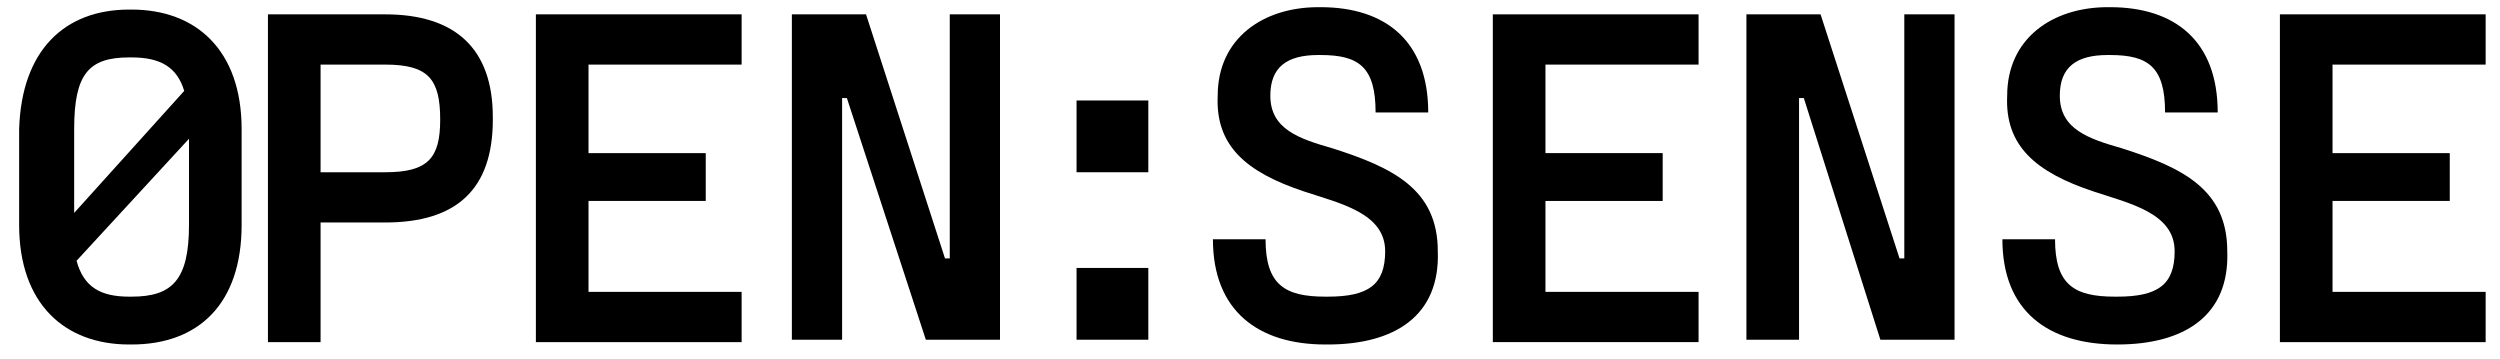 <?xml version="1.0" encoding="utf-8"?>
<!-- Generator: Adobe Illustrator 28.7.1, SVG Export Plug-In . SVG Version: 9.03 Build 54978)  -->
<!DOCTYPE svg PUBLIC "-//W3C//DTD SVG 1.1//EN" "http://www.w3.org/Graphics/SVG/1.1/DTD/svg11.dtd">
<svg version="1.1" id="Layer_1" xmlns:x="http://ns.adobe.com/Extensibility/1.0/" xmlns:i="http://ns.adobe.com/AdobeIllustrator/10.0/" xmlns:graph="http://ns.adobe.com/Graphs/1.0/"
	 xmlns="http://www.w3.org/2000/svg" xmlns:xlink="http://www.w3.org/1999/xlink" x="0px" y="0px" viewBox="0 0 104.5 15"
	 enable-background="new 0 0 104.5 15" xml:space="preserve">
<path d="M103.9,0.6v2.1h-6.4v3.7h4.9v2h-4.9v3.8h6.4v2.1h-8.6V0.6H103.9z"/>
<path d="M88.5,14.4L88.5,14.4c-2.9,0-4.8-1.4-4.8-4.4h2.2c0,1.9,0.8,2.4,2.5,2.4h0.1c1.7,0,2.4-0.5,2.4-1.9c0-1.6-1.9-2-3.4-2.5
	c-2.4-0.8-3.7-1.9-3.6-4c0-2.4,1.9-3.7,4.2-3.7h0.1c2.7,0,4.5,1.4,4.5,4.4h-2.2c0-1.9-0.7-2.4-2.3-2.4h-0.1c-1.3,0-2,0.5-2,1.7
	c0,1.4,1.2,1.8,2.6,2.2c2.5,0.8,4.4,1.7,4.4,4.3C93.2,13.2,91.3,14.4,88.5,14.4z"/>
<path d="M75.2,14.2H73V0.6h3.1l3.3,10.2h0.2V0.6h2.1v13.6h-3.1L75.4,4.1h-0.2V14.2z"/>
<path d="M71,0.6v2.1h-6.4v3.7h4.9v2h-4.9v3.8H71v2.1h-8.6V0.6H71z"/>
<path d="M55.5,14.4h-0.1c-2.8,0-4.7-1.4-4.7-4.4h2.2c0,1.9,0.8,2.4,2.5,2.4h0.1c1.7,0,2.4-0.5,2.4-1.9c0-1.6-1.9-2-3.4-2.5
	c-2.4-0.8-3.7-1.9-3.6-4c0-2.4,1.9-3.7,4.2-3.7h0.1c2.7,0,4.5,1.4,4.5,4.4h-2.2c0-1.9-0.7-2.4-2.3-2.4h-0.1c-1.3,0-2,0.5-2,1.7
	c0,1.4,1.2,1.8,2.6,2.2c2.5,0.8,4.4,1.7,4.4,4.3C60.2,13.2,58.3,14.4,55.5,14.4z"/>
<path d="M48,7.2h-3v-3h3V7.2z M48,14.2h-3v-3h3V14.2z"/>
<path d="M35.2,14.2h-2.1V0.6h3.1l3.3,10.2h0.2V0.6h2.1v13.6h-3.1L35.4,4.1h-0.2V14.2z"/>
<path d="M31,0.6v2.1h-6.4v3.7h4.9v2h-4.9v3.8H31v2.1h-8.6V0.6H31z"/>
<path d="M11.2,0.6h4.9c2.9,0,4.5,1.4,4.5,4.3V5c0,2.9-1.5,4.3-4.5,4.3h-2.7v5h-2.2V0.6z M18.4,5L18.4,5c0-1.7-0.5-2.3-2.3-2.3h-2.7
	v4.5h2.7C17.9,7.2,18.4,6.6,18.4,5z"/>
<path d="M5.4,0.4h0.1c2.7,0,4.6,1.7,4.6,5v4c0,3.3-1.8,5-4.6,5H5.4c-2.7,0-4.6-1.7-4.6-5v-4C0.9,2.1,2.7,0.4,5.4,0.4z M5.5,2.4H5.4
	c-1.7,0-2.3,0.7-2.3,3v3.5l4.6-5.1C7.4,2.8,6.7,2.4,5.5,2.4z M5.4,12.4h0.1c1.7,0,2.4-0.7,2.4-3V5.8l-4.7,5.1
	C3.5,12,4.2,12.4,5.4,12.4z"/>
</svg>
